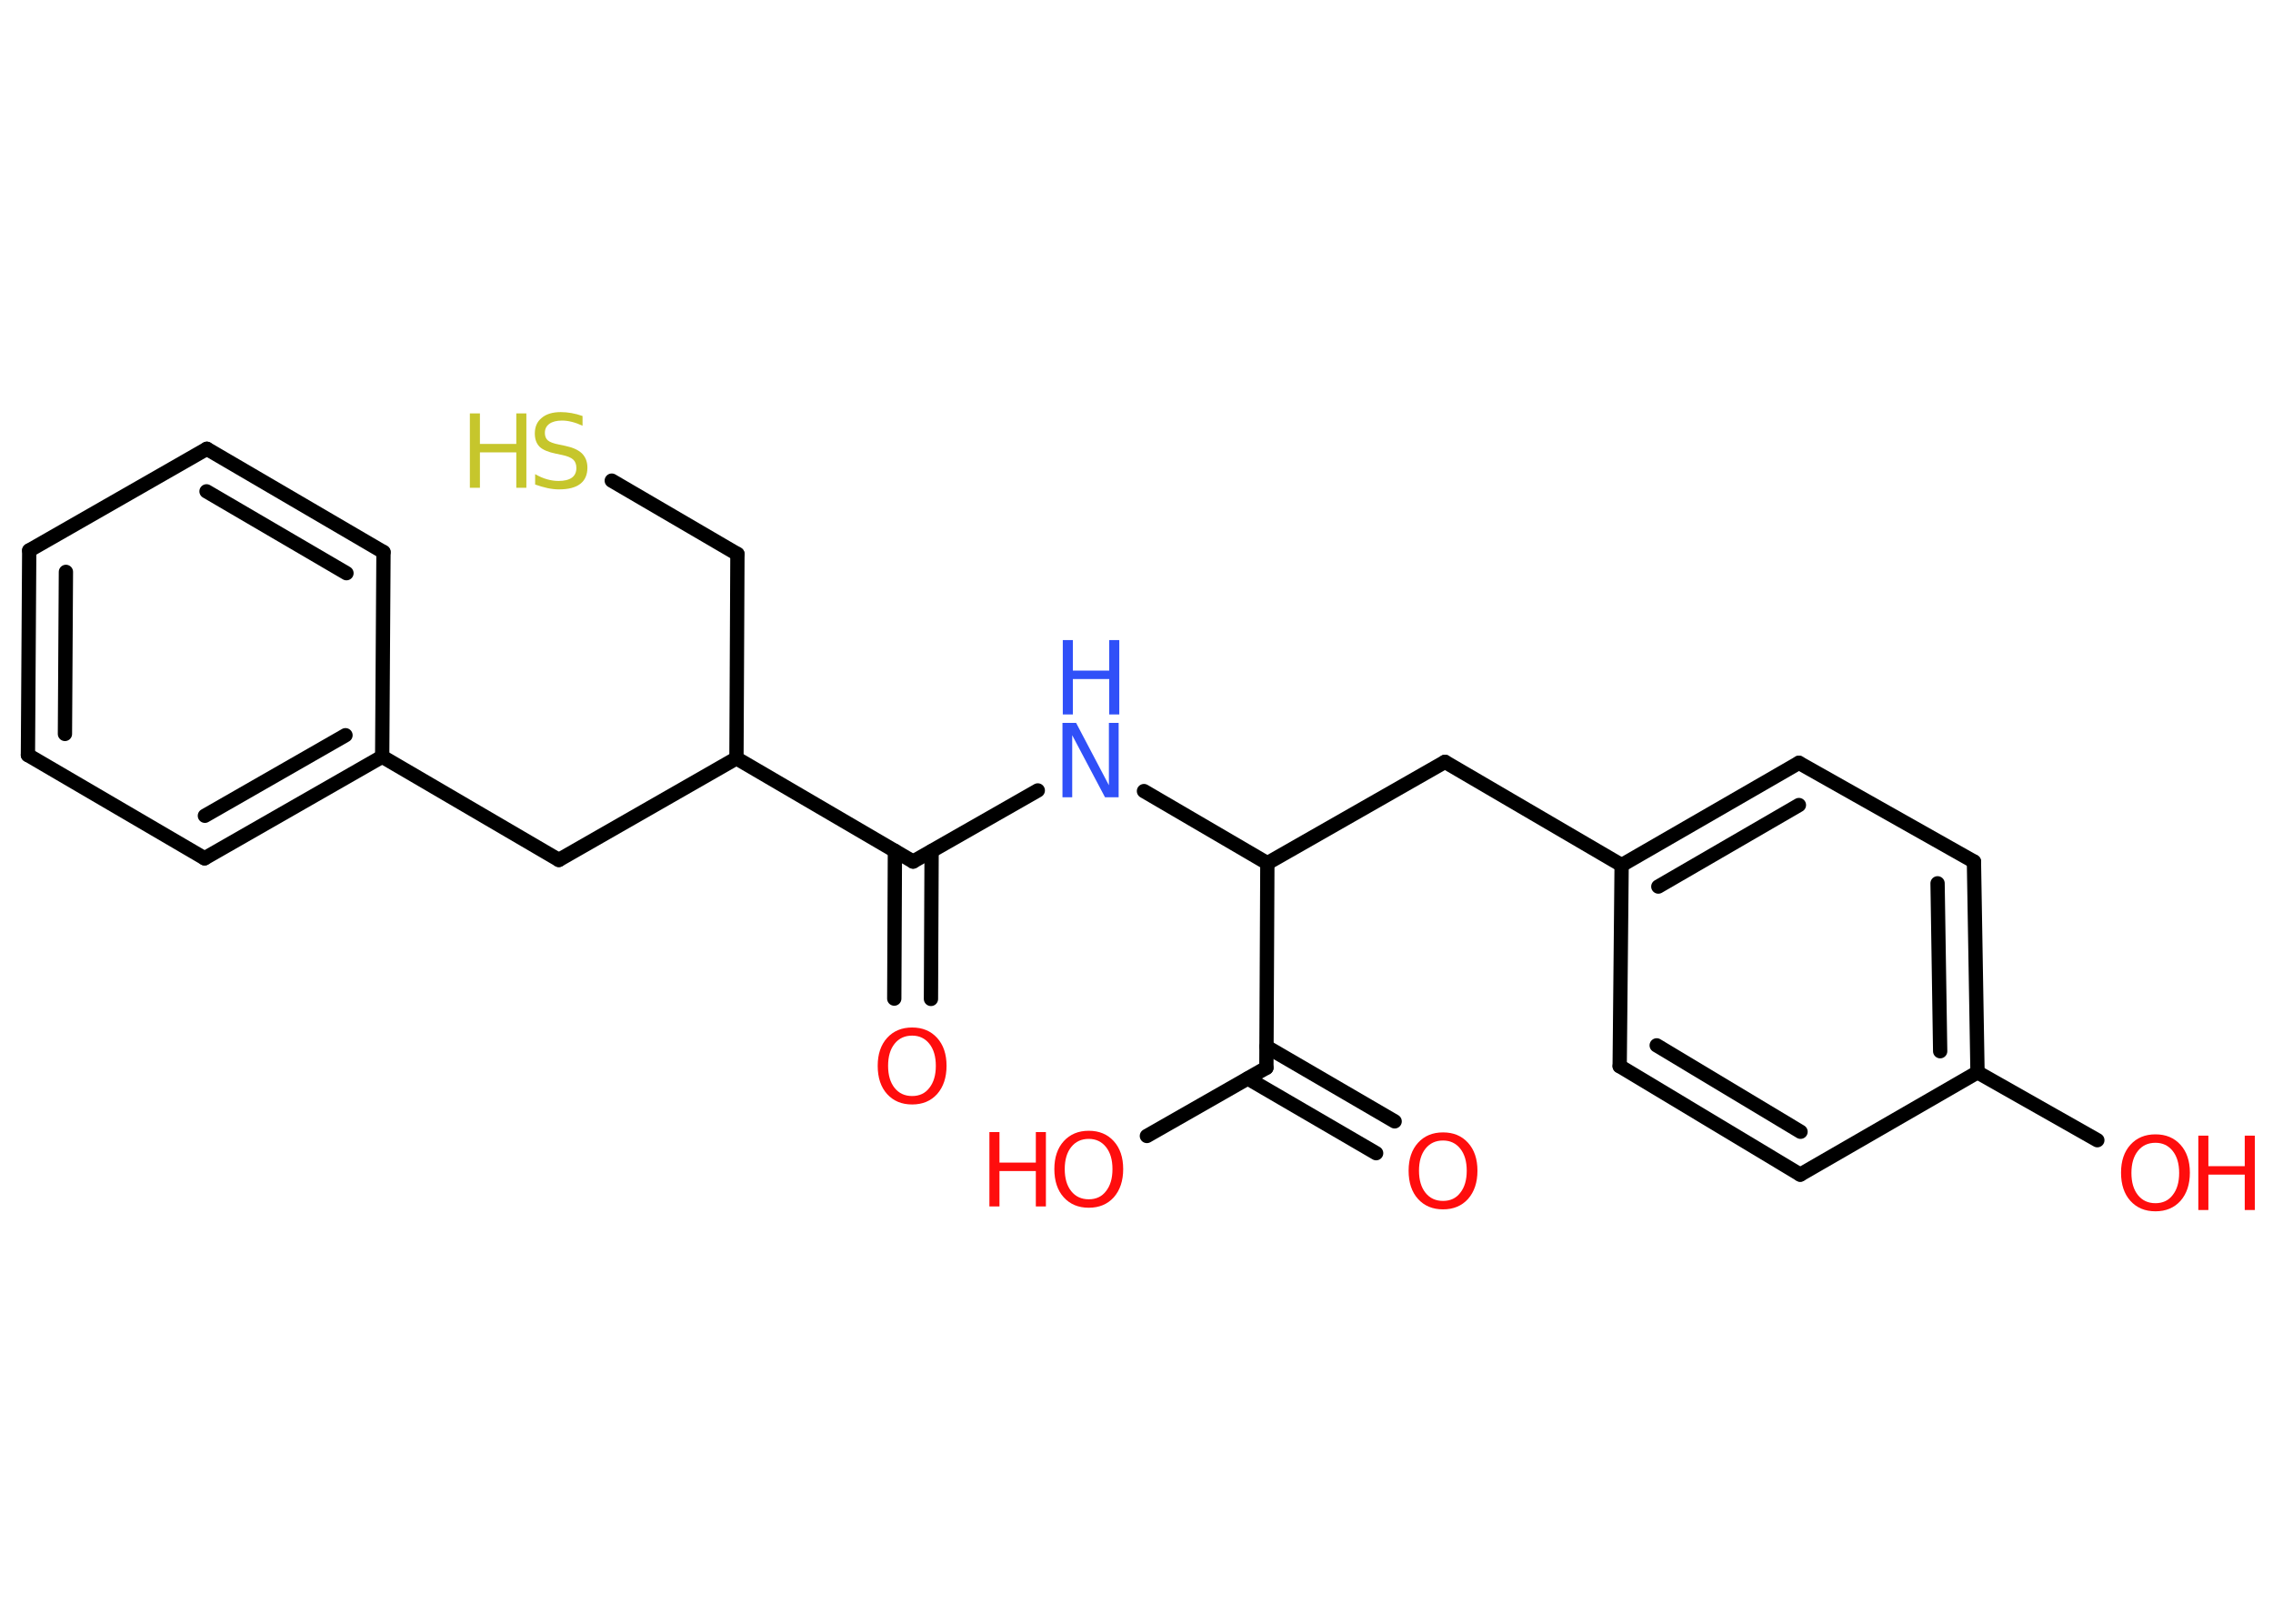 <?xml version='1.0' encoding='UTF-8'?>
<!DOCTYPE svg PUBLIC "-//W3C//DTD SVG 1.1//EN" "http://www.w3.org/Graphics/SVG/1.1/DTD/svg11.dtd">
<svg version='1.2' xmlns='http://www.w3.org/2000/svg' xmlns:xlink='http://www.w3.org/1999/xlink' width='70.0mm' height='50.0mm' viewBox='0 0 70.0 50.0'>
  <desc>Generated by the Chemistry Development Kit (http://github.com/cdk)</desc>
  <g stroke-linecap='round' stroke-linejoin='round' stroke='#000000' stroke-width='.44' fill='#FF0D0D'>
    <rect x='.0' y='.0' width='70.0' height='50.0' fill='#FFFFFF' stroke='none'/>
    <g id='mol1' class='mol'>
      <g id='mol1bnd1' class='bond'>
        <line x1='27.54' y1='30.75' x2='27.56' y2='26.2'/>
        <line x1='28.67' y1='30.76' x2='28.69' y2='26.21'/>
      </g>
      <line id='mol1bnd2' class='bond' x1='28.12' y1='26.53' x2='31.96' y2='24.34'/>
      <line id='mol1bnd3' class='bond' x1='35.23' y1='24.36' x2='39.03' y2='26.58'/>
      <line id='mol1bnd4' class='bond' x1='39.03' y1='26.58' x2='44.5' y2='23.46'/>
      <line id='mol1bnd5' class='bond' x1='44.5' y1='23.46' x2='49.94' y2='26.64'/>
      <g id='mol1bnd6' class='bond'>
        <line x1='55.4' y1='23.49' x2='49.94' y2='26.64'/>
        <line x1='55.4' y1='24.79' x2='51.07' y2='27.3'/>
      </g>
      <line id='mol1bnd7' class='bond' x1='55.4' y1='23.49' x2='60.79' y2='26.53'/>
      <g id='mol1bnd8' class='bond'>
        <line x1='60.9' y1='33.02' x2='60.79' y2='26.53'/>
        <line x1='59.75' y1='32.37' x2='59.67' y2='27.2'/>
      </g>
      <line id='mol1bnd9' class='bond' x1='60.9' y1='33.02' x2='64.59' y2='35.11'/>
      <line id='mol1bnd10' class='bond' x1='60.9' y1='33.02' x2='55.44' y2='36.17'/>
      <g id='mol1bnd11' class='bond'>
        <line x1='49.88' y1='32.83' x2='55.44' y2='36.17'/>
        <line x1='51.02' y1='32.19' x2='55.45' y2='34.85'/>
      </g>
      <line id='mol1bnd12' class='bond' x1='49.94' y1='26.64' x2='49.88' y2='32.83'/>
      <line id='mol1bnd13' class='bond' x1='39.03' y1='26.58' x2='39.0' y2='32.88'/>
      <g id='mol1bnd14' class='bond'>
        <line x1='39.0' y1='32.23' x2='42.95' y2='34.53'/>
        <line x1='38.43' y1='33.21' x2='42.38' y2='35.51'/>
      </g>
      <line id='mol1bnd15' class='bond' x1='39.0' y1='32.88' x2='35.32' y2='34.98'/>
      <line id='mol1bnd16' class='bond' x1='28.12' y1='26.53' x2='22.68' y2='23.35'/>
      <line id='mol1bnd17' class='bond' x1='22.68' y1='23.35' x2='22.71' y2='17.06'/>
      <line id='mol1bnd18' class='bond' x1='22.71' y1='17.06' x2='18.84' y2='14.8'/>
      <line id='mol1bnd19' class='bond' x1='22.68' y1='23.35' x2='17.21' y2='26.48'/>
      <line id='mol1bnd20' class='bond' x1='17.21' y1='26.48' x2='11.77' y2='23.3'/>
      <g id='mol1bnd21' class='bond'>
        <line x1='6.3' y1='26.43' x2='11.77' y2='23.3'/>
        <line x1='6.31' y1='25.12' x2='10.64' y2='22.64'/>
      </g>
      <line id='mol1bnd22' class='bond' x1='6.3' y1='26.43' x2='.86' y2='23.25'/>
      <g id='mol1bnd23' class='bond'>
        <line x1='.9' y1='16.95' x2='.86' y2='23.25'/>
        <line x1='2.03' y1='17.61' x2='2.0' y2='22.6'/>
      </g>
      <line id='mol1bnd24' class='bond' x1='.9' y1='16.95' x2='6.37' y2='13.82'/>
      <g id='mol1bnd25' class='bond'>
        <line x1='11.81' y1='17.0' x2='6.37' y2='13.82'/>
        <line x1='10.67' y1='17.65' x2='6.36' y2='15.13'/>
      </g>
      <line id='mol1bnd26' class='bond' x1='11.77' y1='23.3' x2='11.81' y2='17.0'/>
      <path id='mol1atm1' class='atom' d='M28.09 31.89q-.34 .0 -.54 .25q-.2 .25 -.2 .68q.0 .43 .2 .68q.2 .25 .54 .25q.34 .0 .53 -.25q.2 -.25 .2 -.68q.0 -.43 -.2 -.68q-.2 -.25 -.53 -.25zM28.09 31.64q.48 .0 .77 .32q.29 .32 .29 .86q.0 .54 -.29 .87q-.29 .32 -.77 .32q-.48 .0 -.77 -.32q-.29 -.32 -.29 -.87q.0 -.54 .29 -.86q.29 -.32 .77 -.32z' stroke='none'/>
      <g id='mol1atm3' class='atom'>
        <path d='M32.73 22.26h.41l1.01 1.92v-1.92h.3v2.29h-.42l-1.01 -1.91v1.91h-.3v-2.29z' stroke='none' fill='#3050F8'/>
        <path d='M32.73 19.71h.31v.94h1.12v-.94h.31v2.29h-.31v-1.09h-1.12v1.09h-.31v-2.29z' stroke='none' fill='#3050F8'/>
      </g>
      <g id='mol1atm10' class='atom'>
        <path d='M66.38 35.19q-.34 .0 -.54 .25q-.2 .25 -.2 .68q.0 .43 .2 .68q.2 .25 .54 .25q.34 .0 .53 -.25q.2 -.25 .2 -.68q.0 -.43 -.2 -.68q-.2 -.25 -.53 -.25zM66.38 34.93q.48 .0 .77 .32q.29 .32 .29 .86q.0 .54 -.29 .87q-.29 .32 -.77 .32q-.48 .0 -.77 -.32q-.29 -.32 -.29 -.87q.0 -.54 .29 -.86q.29 -.32 .77 -.32z' stroke='none'/>
        <path d='M67.7 34.97h.31v.94h1.12v-.94h.31v2.29h-.31v-1.09h-1.12v1.09h-.31v-2.29z' stroke='none'/>
      </g>
      <path id='mol1atm14' class='atom' d='M44.44 35.12q-.34 .0 -.54 .25q-.2 .25 -.2 .68q.0 .43 .2 .68q.2 .25 .54 .25q.34 .0 .53 -.25q.2 -.25 .2 -.68q.0 -.43 -.2 -.68q-.2 -.25 -.53 -.25zM44.44 34.87q.48 .0 .77 .32q.29 .32 .29 .86q.0 .54 -.29 .87q-.29 .32 -.77 .32q-.48 .0 -.77 -.32q-.29 -.32 -.29 -.87q.0 -.54 .29 -.86q.29 -.32 .77 -.32z' stroke='none'/>
      <g id='mol1atm15' class='atom'>
        <path d='M33.53 35.07q-.34 .0 -.54 .25q-.2 .25 -.2 .68q.0 .43 .2 .68q.2 .25 .54 .25q.34 .0 .53 -.25q.2 -.25 .2 -.68q.0 -.43 -.2 -.68q-.2 -.25 -.53 -.25zM33.53 34.82q.48 .0 .77 .32q.29 .32 .29 .86q.0 .54 -.29 .87q-.29 .32 -.77 .32q-.48 .0 -.77 -.32q-.29 -.32 -.29 -.87q.0 -.54 .29 -.86q.29 -.32 .77 -.32z' stroke='none'/>
        <path d='M30.47 34.86h.31v.94h1.12v-.94h.31v2.29h-.31v-1.09h-1.12v1.09h-.31v-2.29z' stroke='none'/>
      </g>
      <g id='mol1atm18' class='atom'>
        <path d='M17.94 12.81v.3q-.17 -.08 -.33 -.12q-.16 -.04 -.3 -.04q-.25 .0 -.39 .1q-.14 .1 -.14 .28q.0 .15 .09 .23q.09 .08 .35 .13l.19 .04q.34 .07 .51 .23q.17 .17 .17 .44q.0 .33 -.22 .5q-.22 .17 -.66 .17q-.16 .0 -.35 -.04q-.18 -.04 -.38 -.11v-.32q.19 .11 .37 .16q.18 .05 .35 .05q.27 .0 .41 -.1q.14 -.1 .14 -.3q.0 -.17 -.1 -.26q-.1 -.09 -.34 -.14l-.19 -.04q-.35 -.07 -.5 -.21q-.15 -.15 -.15 -.41q.0 -.31 .21 -.48q.21 -.18 .59 -.18q.16 .0 .33 .03q.17 .03 .34 .09z' stroke='none' fill='#C6C62C'/>
        <path d='M14.47 12.73h.31v.94h1.12v-.94h.31v2.29h-.31v-1.09h-1.12v1.09h-.31v-2.29z' stroke='none' fill='#C6C62C'/>
      </g>
    </g>
  </g>
</svg>
